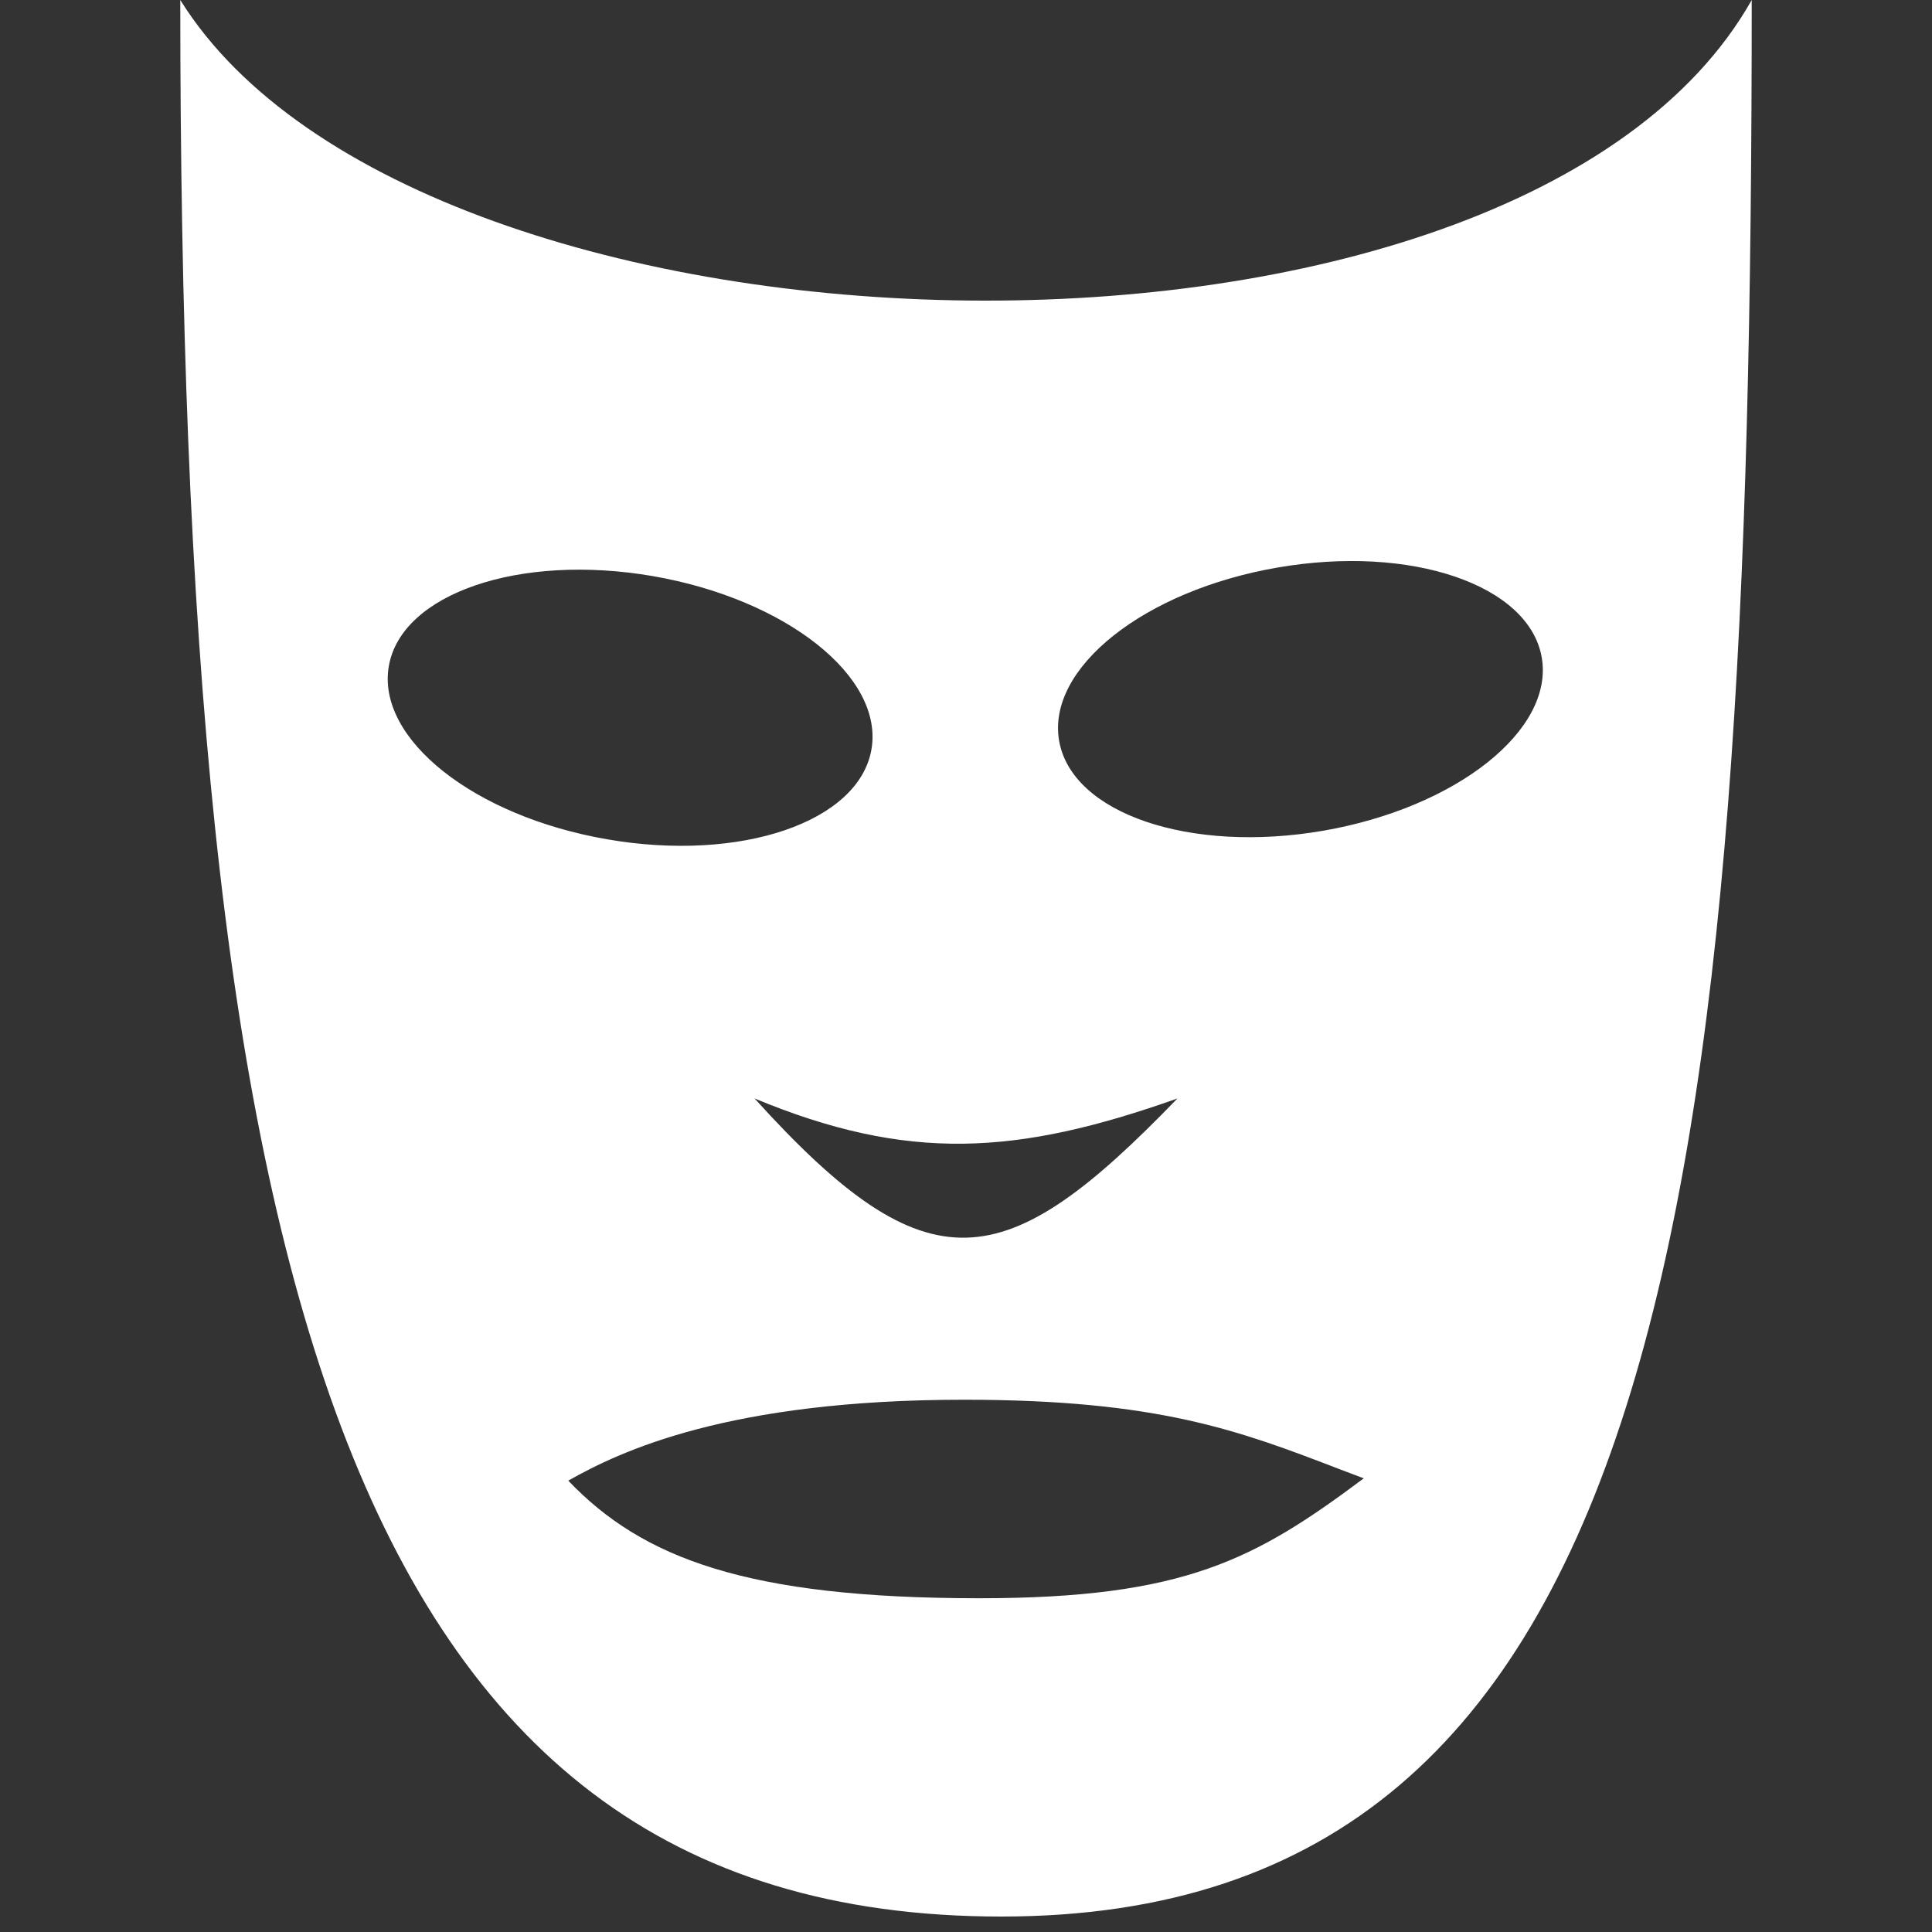 <svg width="16" height="16" viewBox="0 0 16 16" fill="none" xmlns="http://www.w3.org/2000/svg">
<rect x="0" y="0" width="16" height="16" fill="#333333" stroke="none"/>
<path fill-rule="evenodd" clip-rule="evenodd" d="M14.507 2.24156e-05C12.567 3.435 3.488 3.202 1.493 0C1.493 10.364 2.785 15.872 8.292 15.872C13.8 15.872 14.507 9.92 14.507 2.24156e-05ZM10.957 6.88C9.854 7.07 8.875 6.737 8.771 6.134C8.667 5.532 9.477 4.89 10.581 4.7C11.685 4.509 12.664 4.843 12.768 5.445C12.872 6.047 12.061 6.689 10.957 6.88ZM7.217 6.206C7.113 6.808 6.134 7.142 5.03 6.951C3.926 6.761 3.116 6.119 3.22 5.517C3.324 4.915 4.303 4.581 5.406 4.771C6.51 4.962 7.321 5.604 7.217 6.206ZM7.985 11.592C6.027 11.592 5.135 12.02 4.706 12.262C5.32 12.905 6.188 13.236 8.109 13.236C9.81 13.236 10.395 12.915 11.294 12.243C11.227 12.218 11.161 12.193 11.096 12.168C10.266 11.849 9.595 11.592 7.985 11.592ZM9.751 9.097C8.418 9.57 7.516 9.623 6.249 9.097C7.69 10.69 8.321 10.578 9.751 9.097Z" fill="white"/>
</svg>
